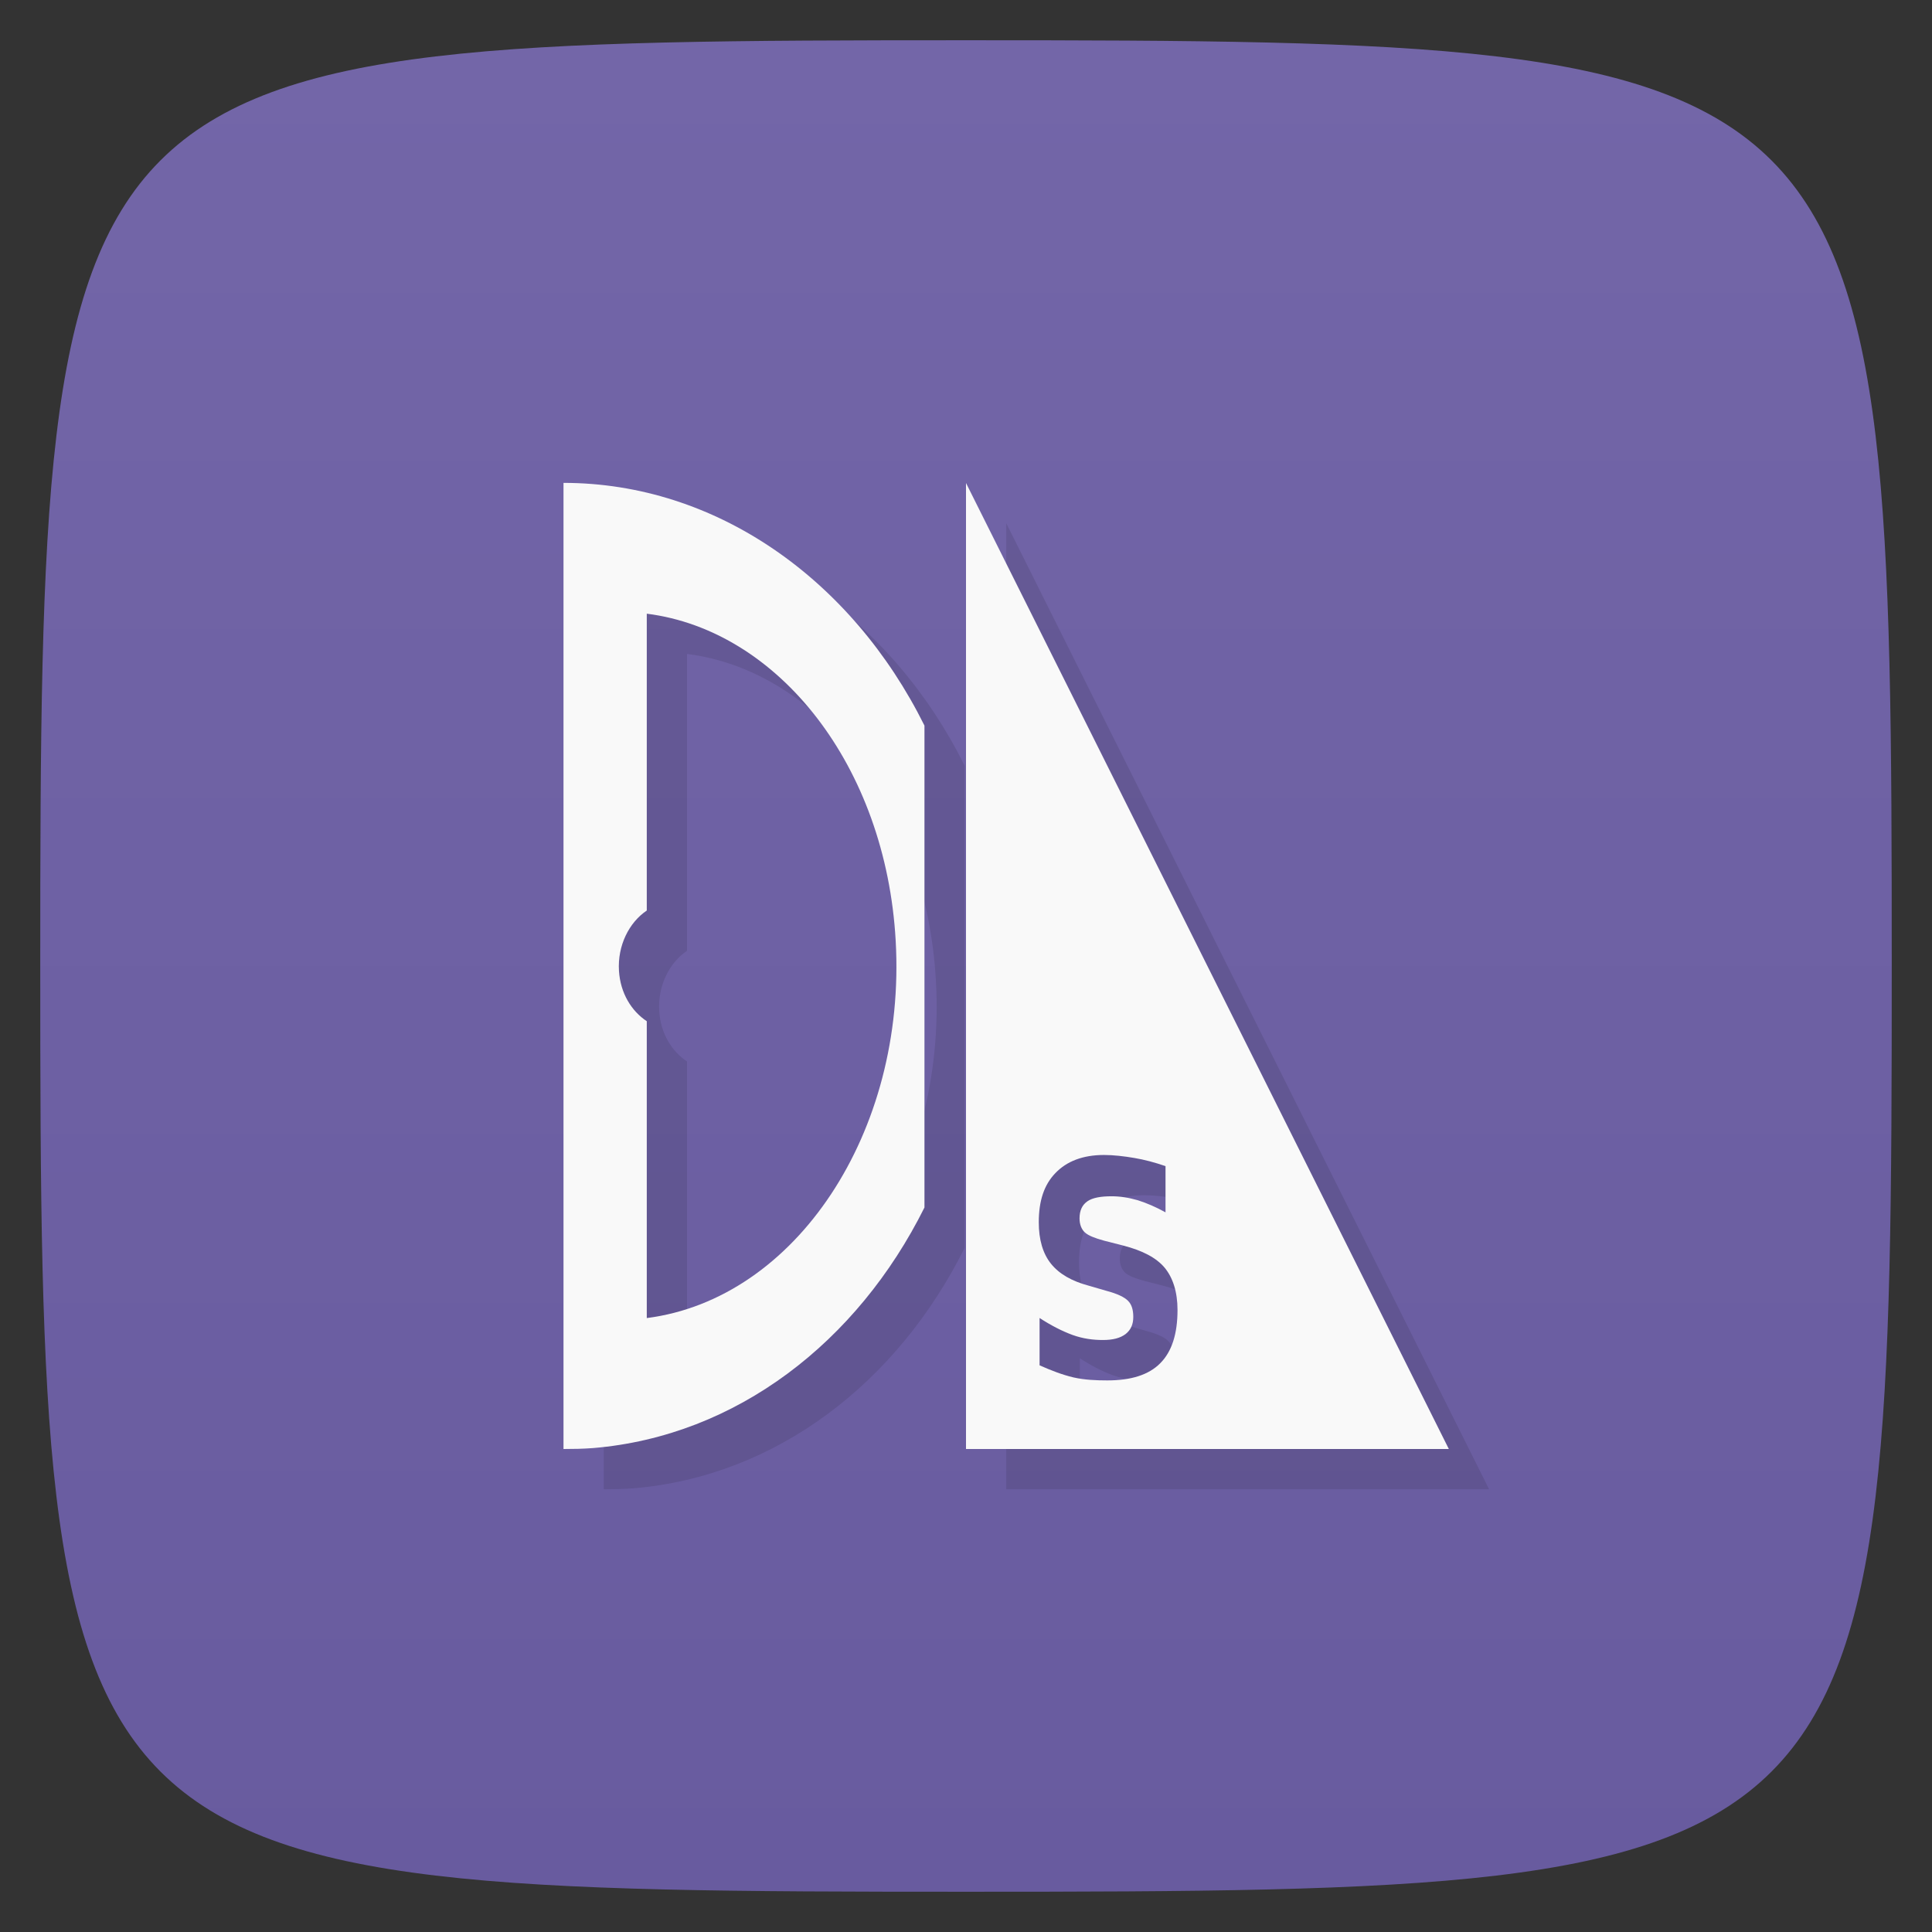 <svg viewBox="0 0 48 48" xmlns="http://www.w3.org/2000/svg" xmlns:xlink="http://www.w3.org/1999/xlink">
  <rect x="0" y="0" width="48" height="48" fill="#333333" stroke="none"/>
  <linearGradient id="a" gradientTransform="matrix(0 -1 1 0 -0 48)" gradientUnits="userSpaceOnUse" x1="1" x2="47">
    <stop offset="0" stop-color="#685b9f"/>
    <stop offset="1" stop-color="#7366a8"/>
  </linearGradient>
  <path d="m47 24c0 22.703-.297 23-23 23-22.703 0-23-.297-23-23 0-22.703.297-23 23-23 22.703 0 23 .297 23 23z" fill="url(#a)"/>
  <g opacity=".1" transform="translate(1 1)">
    <path d="m14 12v24c .246 0 .484-.004.734-.023 3.563-.297 6.57-2.637 8.234-5.977v-11.973c-1.805-3.633-5.176-6.03-8.969-6.03m2.07 3.25c3.277.414 5.941 3.789 6.184 8.125.27 4.762-2.488 8.902-6.184 9.375v-7.375c-.383-.254-.656-.699-.691-1.25-.039-.629.25-1.203.691-1.5m0-7.375"/>
    <path d="m24 12v24h11.996m-8.57-7.305c.238 0 .5.031.754.074.254.043.504.109.777.203v1.148c-.242-.133-.465-.23-.691-.301-.227-.066-.445-.098-.648-.098-.266 0-.473.035-.602.125-.129.09-.195.227-.195.426 0 .145.047.27.133.348.086.078.246.141.473.203l.473.121c.488.125.828.305 1.035.551.203.246.32.598.32 1.051 0 .594-.141 1.035-.43 1.324-.285.289-.727.426-1.313.426-.277 0-.563-.012-.84-.074-.281-.066-.563-.176-.844-.301v-1.176c.281.184.563.328.82.422.262.094.512.125.754.125.246 0 .43-.047.563-.148.129-.102.191-.238.191-.426 0-.172-.039-.309-.129-.398-.09-.094-.273-.18-.539-.25l-.43-.125c-.438-.117-.746-.297-.949-.551-.199-.25-.301-.594-.301-1.027 0-.535.133-.934.414-1.223.277-.289.676-.449 1.207-.449"/>
  </g>
  <path d="m14 12v24c .246 0 .484-.004.734-.023 3.563-.297 6.57-2.637 8.234-5.977v-11.973c-1.805-3.633-5.176-6.03-8.969-6.03m2.07 3.25c3.277.414 5.941 3.789 6.184 8.125.27 4.762-2.488 8.902-6.184 9.375v-7.375c-.383-.254-.656-.699-.691-1.25-.039-.629.25-1.203.691-1.5m0-7.375" fill="#f9f9f9"/>
  <path d="m24 12v24h11.996m-8.57-7.305c.238 0 .5.031.754.074.254.043.504.109.777.203v1.148c-.242-.133-.465-.23-.691-.301-.227-.066-.445-.098-.648-.098-.266 0-.473.035-.602.125-.129.09-.195.227-.195.426 0 .145.047.27.133.348.086.078.246.141.473.203l.473.121c.488.125.828.305 1.035.551.203.246.32.598.32 1.051 0 .594-.141 1.035-.43 1.324-.285.289-.727.426-1.313.426-.277 0-.563-.012-.84-.074-.281-.066-.563-.176-.844-.301v-1.176c.281.184.563.328.82.422.262.094.512.125.754.125.246 0 .43-.047.563-.148.129-.102.191-.238.191-.426 0-.172-.039-.309-.129-.398-.09-.094-.273-.18-.539-.25l-.43-.125c-.438-.117-.746-.297-.949-.551-.199-.25-.301-.594-.301-1.027 0-.535.133-.934.414-1.223.277-.289.676-.449 1.207-.449" fill="#f9f9f9"/>
</svg>

